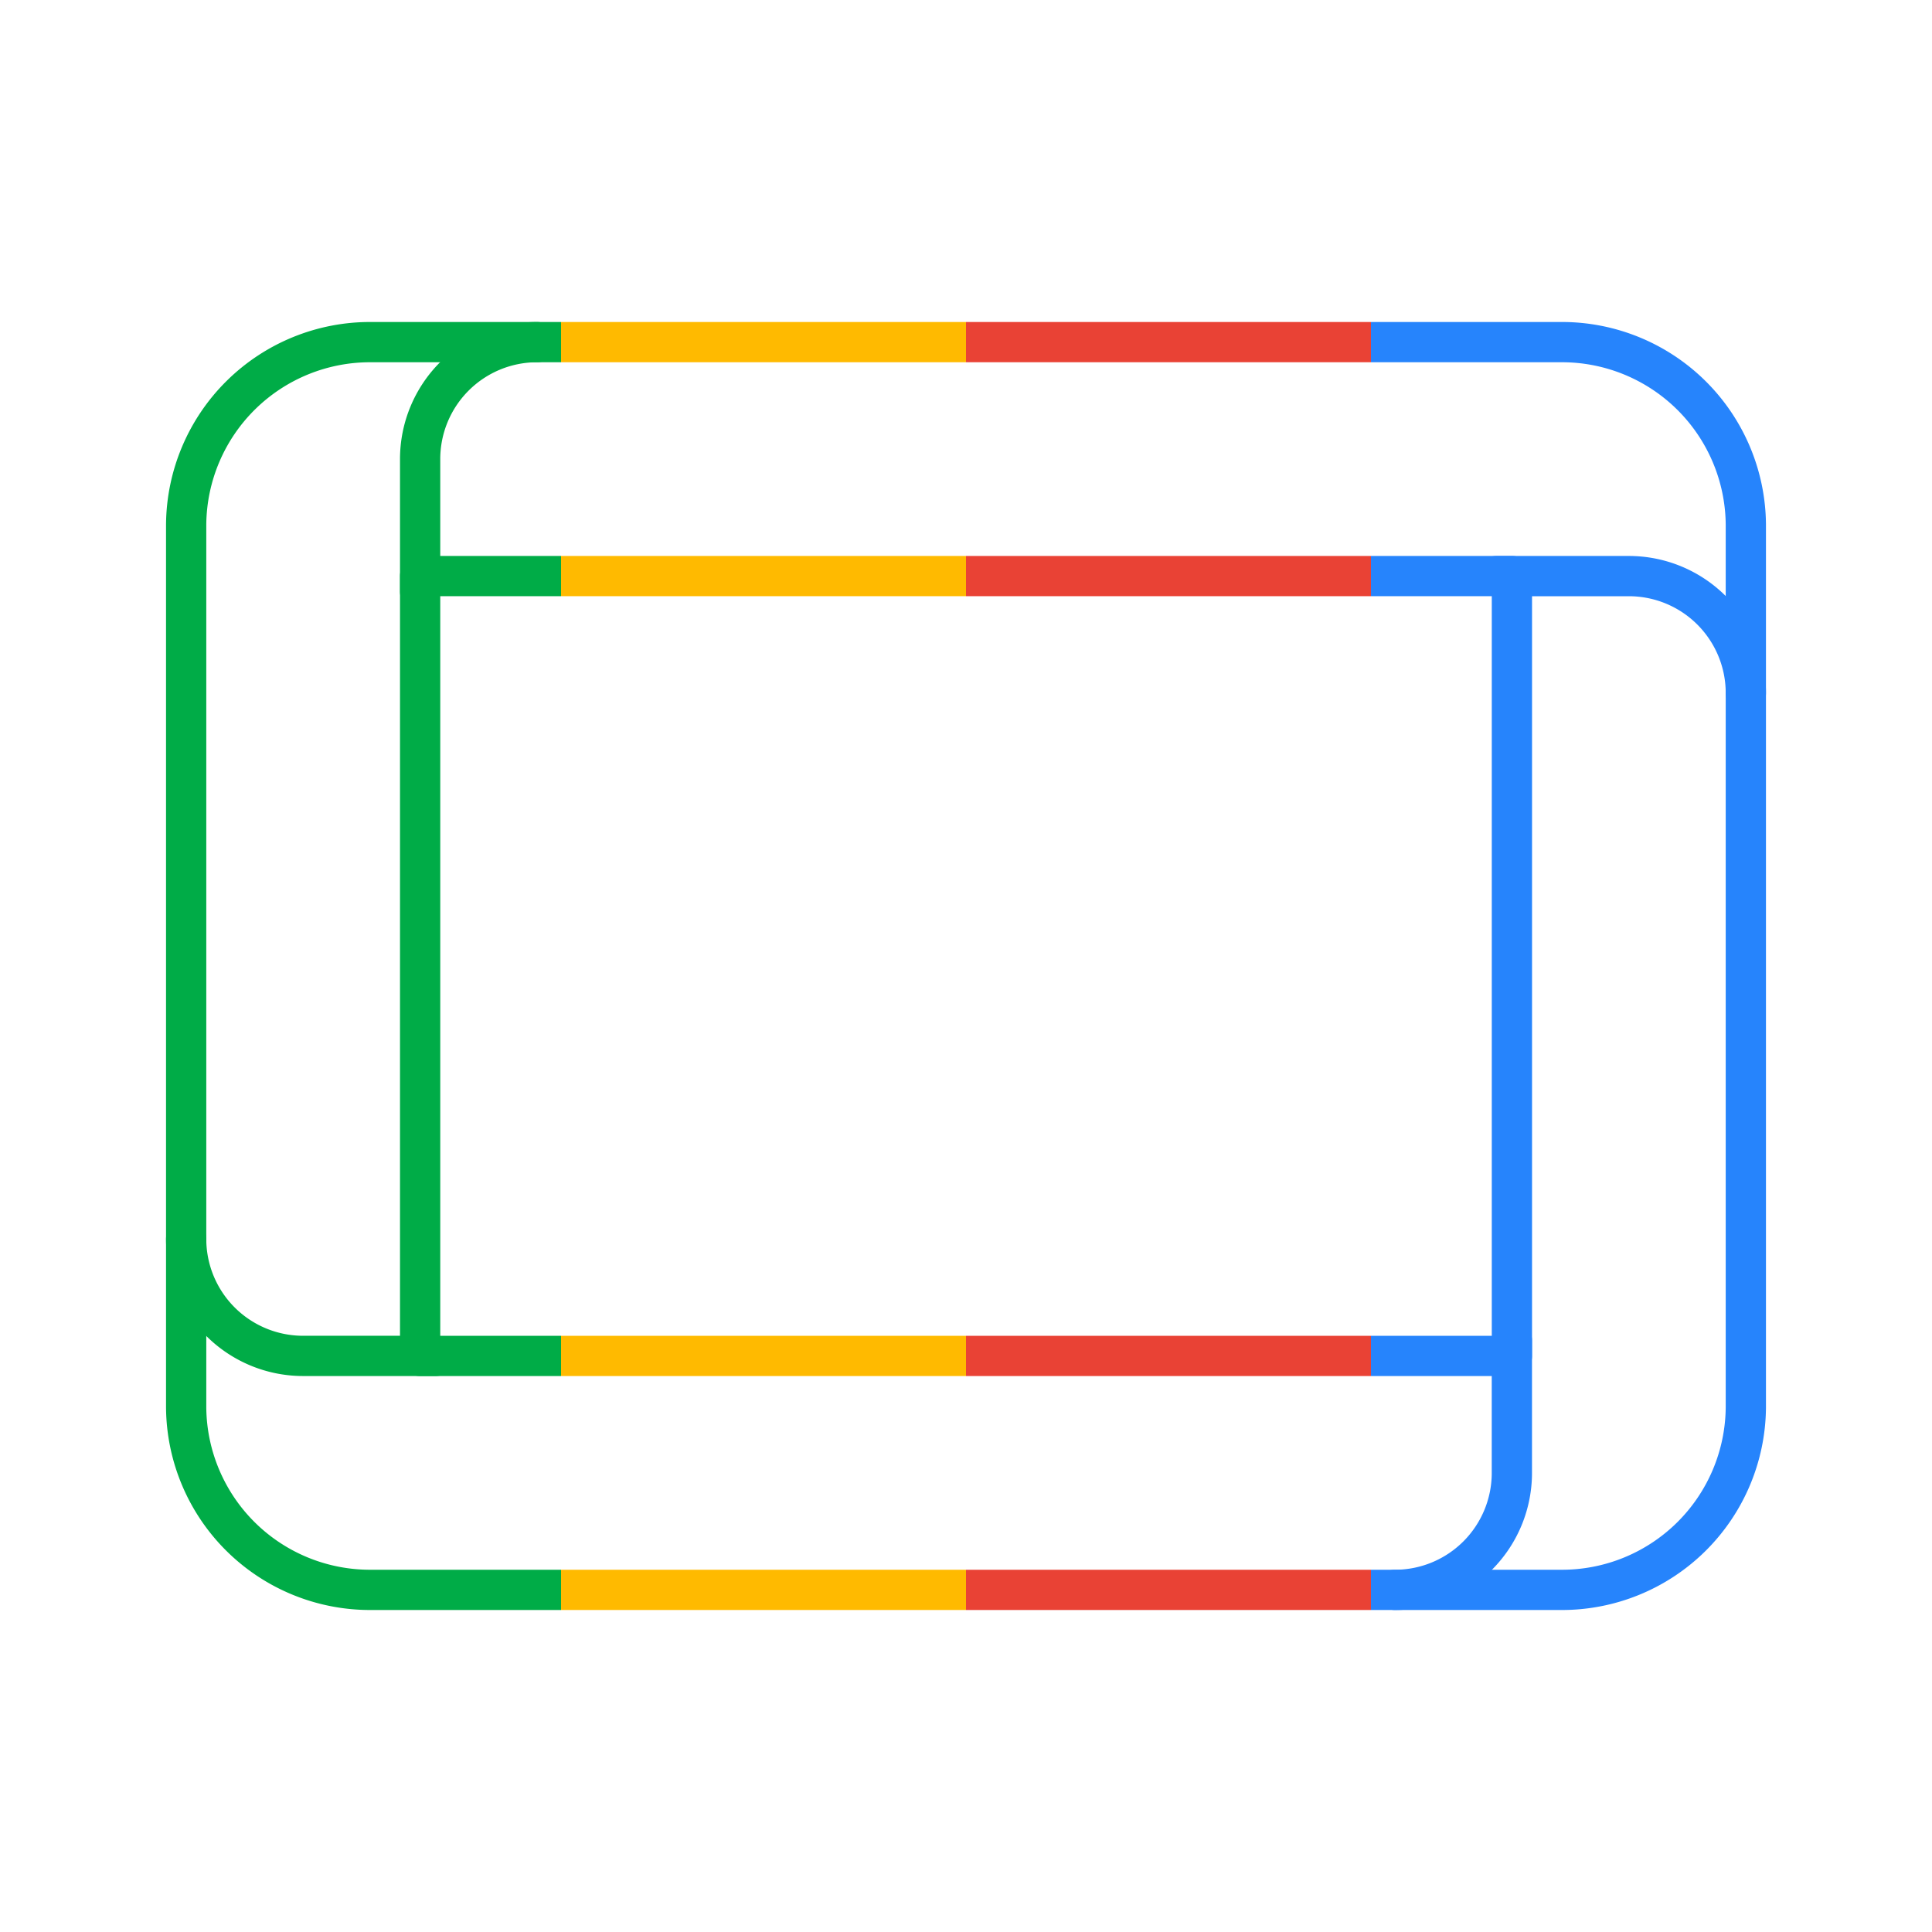 <?xml version="1.0" encoding="UTF-8" standalone="no"?>
<svg
   viewBox="0 0 48 48"
   version="1.1"
   id="svg16"
   sodipodi:docname="google_tv.svg"
   inkscape:version="1.2.2 (b0a8486, 2022-12-01)"
   xmlns:inkscape="http://www.inkscape.org/namespaces/inkscape"
   xmlns:sodipodi="http://sodipodi.sourceforge.net/DTD/sodipodi-0.dtd"
   xmlns:xlink="http://www.w3.org/1999/xlink"
   xmlns="http://www.w3.org/2000/svg"
   xmlns:svg="http://www.w3.org/2000/svg">
  <sodipodi:namedview
     id="namedview18"
     pagecolor="#ffffff"
     bordercolor="#000000"
     borderopacity="0.25"
     inkscape:showpageshadow="2"
     inkscape:pageopacity="0.0"
     inkscape:pagecheckerboard="0"
     inkscape:deskcolor="#d1d1d1"
     showgrid="false"
     inkscape:zoom="17.104167"
     inkscape:cx="20.725944"
     inkscape:cy="24.058465"
     inkscape:window-width="1920"
     inkscape:window-height="1006"
     inkscape:window-x="0"
     inkscape:window-y="50"
     inkscape:window-maximized="1"
     inkscape:current-layer="svg16" />
  <defs
     id="defs4">
    <linearGradient
       inkscape:collect="always"
       id="linearGradient882">
      <stop
         style="stop-color:#00ac47;stop-opacity:1;"
         offset="0"
         id="stop878" />
      <stop
         style="stop-color:#00ac47;stop-opacity:1;"
         offset="0.247"
         id="stop886" />
      <stop
         style="stop-color:#ffba00;stop-opacity:1;"
         offset="0.247"
         id="stop888" />
      <stop
         style="stop-color:#ffba00;stop-opacity:1;"
         offset="0.5"
         id="stop890" />
      <stop
         style="stop-color:#e94235;stop-opacity:1;"
         offset="0.5"
         id="stop2344" />
      <stop
         style="stop-color:#e94235;stop-opacity:1;"
         offset="0.753"
         id="stop2346" />
      <stop
         style="stop-color:#2684fc;stop-opacity:1;"
         offset="0.753"
         id="stop880" />
    </linearGradient>
    <style
       id="style2">.a{fill:none;stroke:#fff;stroke-linecap:round;stroke-linejoin:round;}</style>
    <linearGradient
       inkscape:collect="always"
       xlink:href="#linearGradient882"
       id="linearGradient884"
       x1="4.125"
       y1="24"
       x2="43.875"
       y2="24"
       gradientUnits="userSpaceOnUse" />
  </defs>
  <path
     class="a"
     d="M38.78,39.5H9.22A4.569,4.569,0,0,1,4.625,34.968V13.032A4.569,4.569,0,0,1,9.22,8.5H38.78a4.569,4.569,0,0,1,4.595,4.532V34.968A4.569,4.569,0,0,1,38.78,39.5ZM10.438,33.688h27.125V14.312H10.438Z"
     id="path6"
     style="stroke:url(#linearGradient884);stroke-opacity:1" />
  <path
     class="a"
     d="M43.375,17.219a2.906,2.906,0,0,0-2.906-2.906H37.178"
     id="path8"
     style="stroke:#2684fc;stroke-opacity:1" />
  <path
     class="a"
     d="M34.656,39.5a2.906,2.906,0,0,0,2.906-2.906V33.303"
     id="path10"
     style="stroke:#2684fc;stroke-opacity:1" />
  <path
     class="a"
     d="M4.625,30.781a2.906,2.906,0,0,0,2.906,2.906h3.291"
     id="path12"
     style="stroke:#00ac47;stroke-opacity:1" />
  <path
     class="a"
     d="M13.344,8.5a2.906,2.906,0,0,0-2.906,2.906v3.291"
     id="path14"
     style="stroke:#00ac47;stroke-opacity:1" />
</svg>
